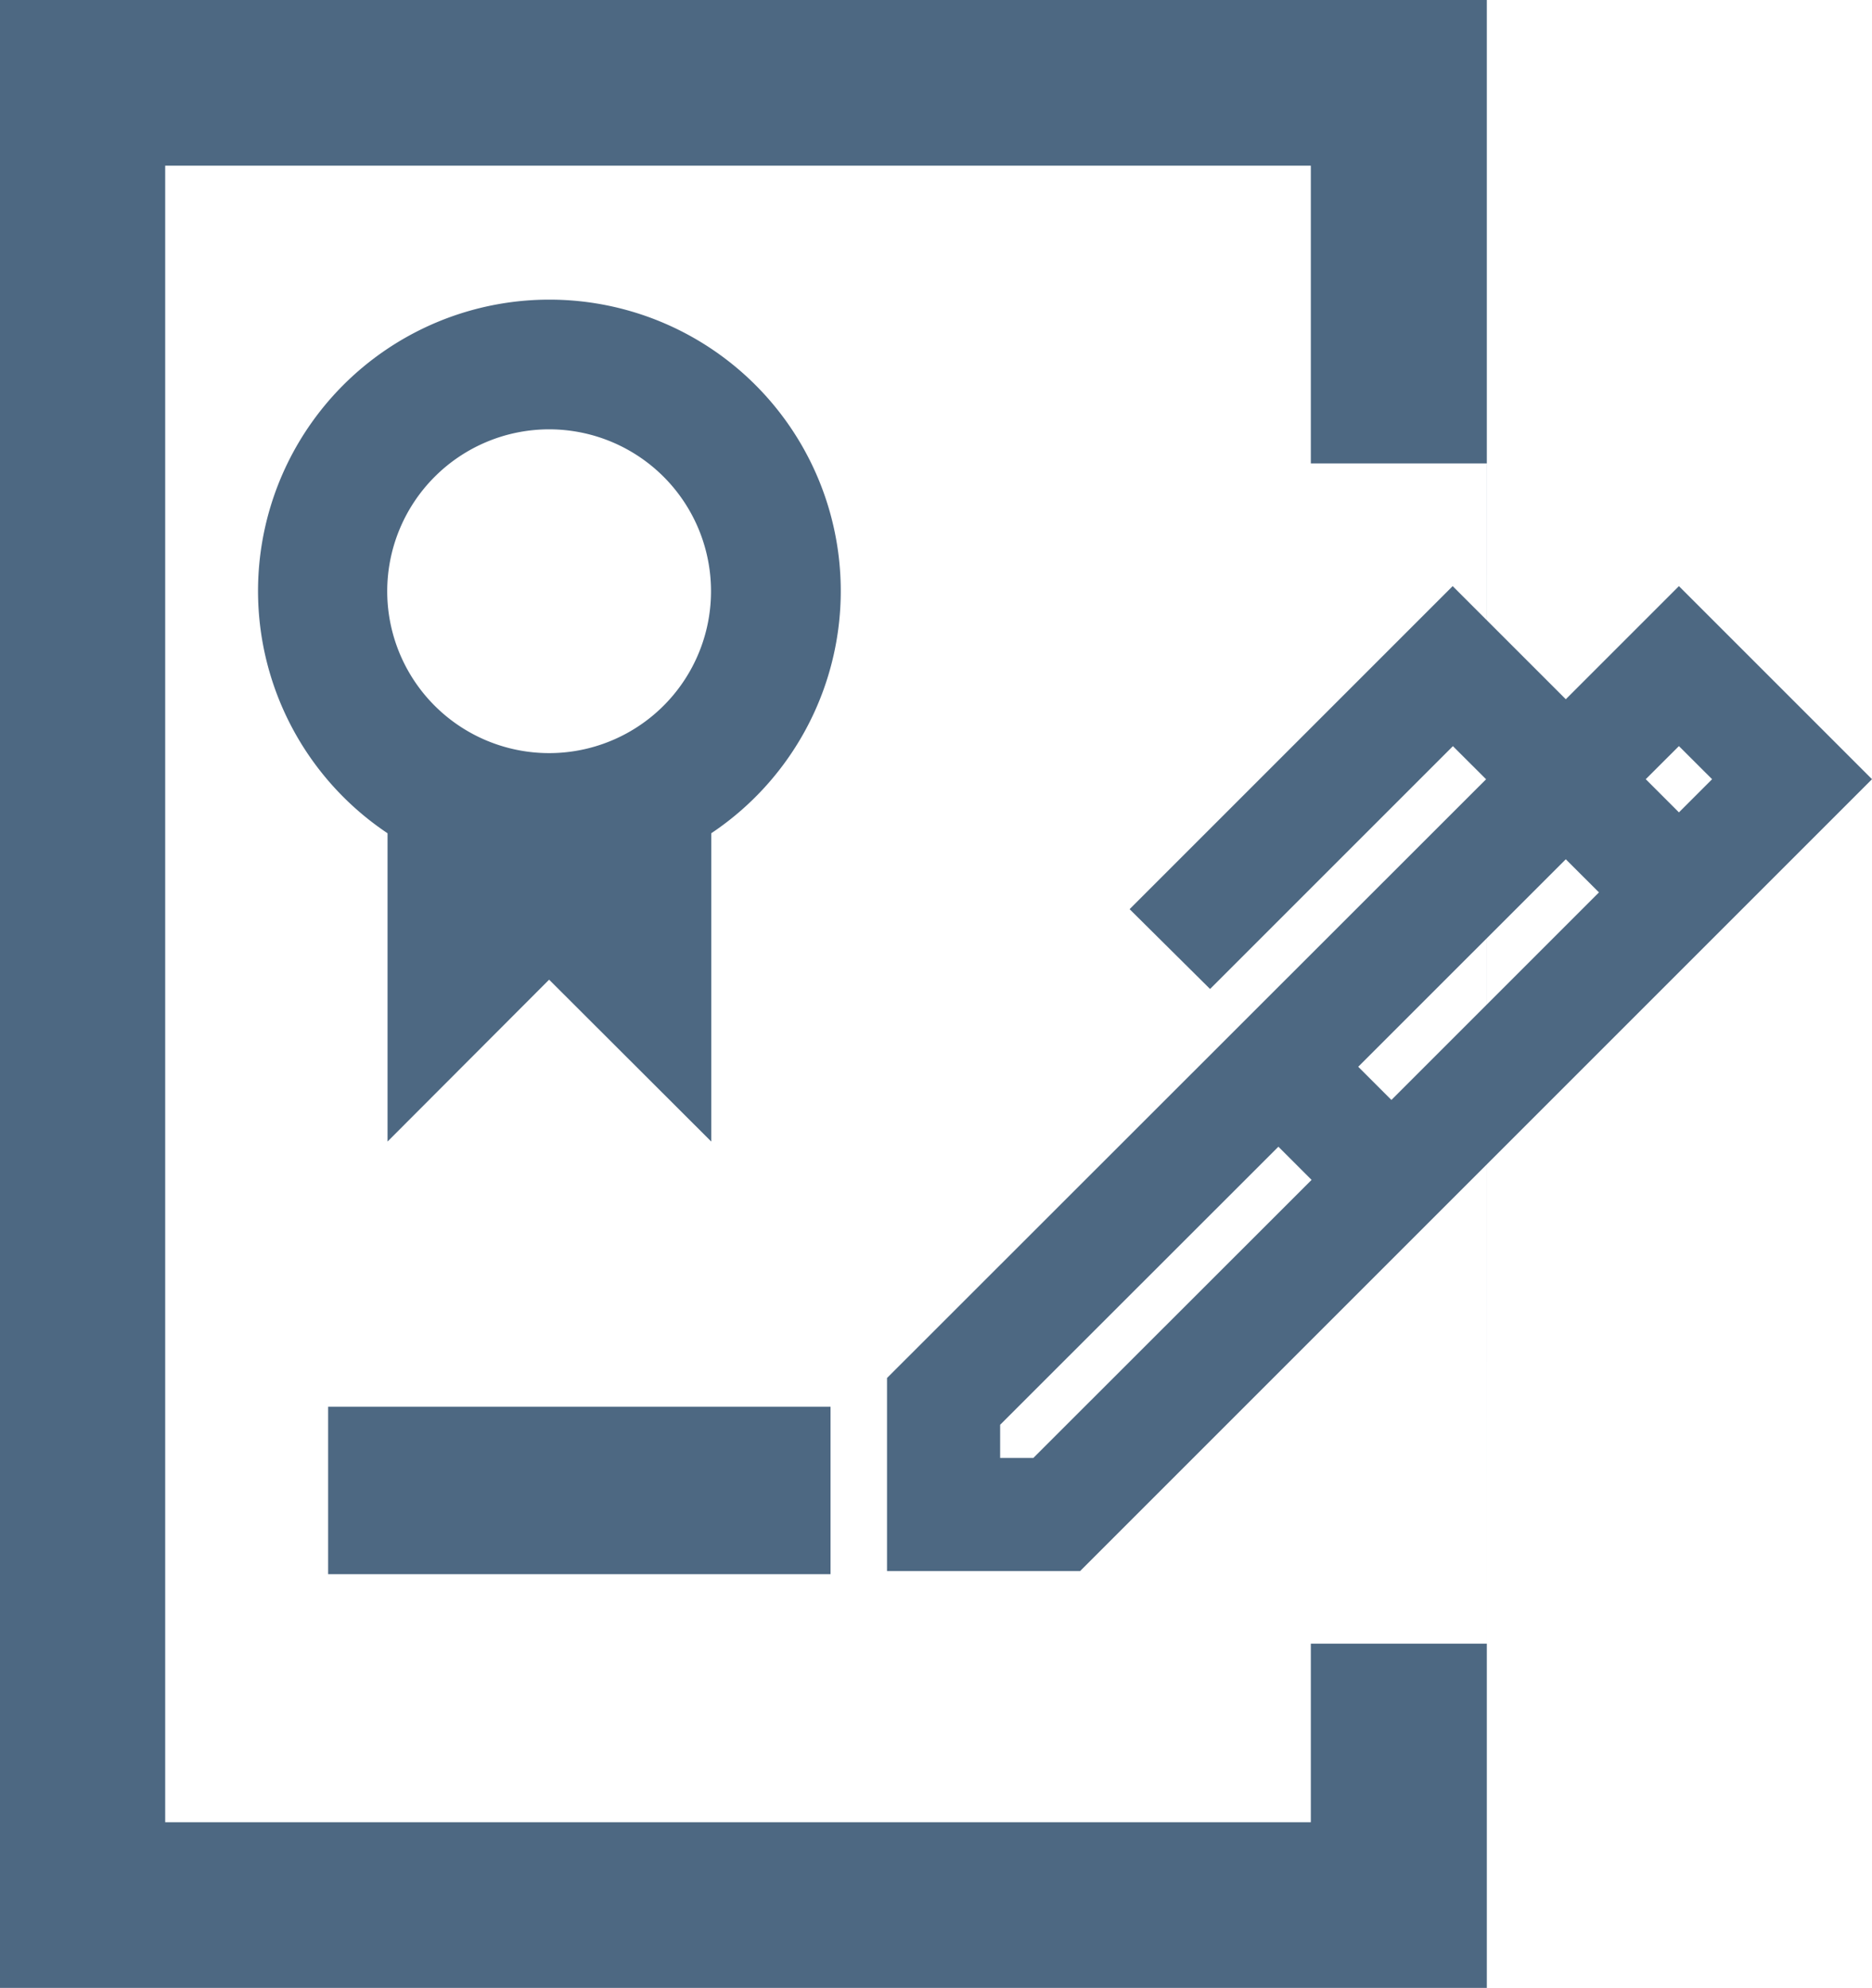 <svg xmlns="http://www.w3.org/2000/svg" width="30.133" height="32" viewBox="0 0 30.133 32">
  <g id="Group_21031" data-name="Group 21031" transform="translate(49.741 -6.831)">
    <g id="Material_icons-06-28" data-name="Material icons-06-28" transform="translate(-49.741 6.831)">
      <path id="Path_33383" data-name="Path 33383" d="M3,0V32H26.933V0H3ZM26.933,26.458H24.1v2.875H5.659V2.667H24.1V7.459h2.832Z" transform="translate(-3)" fill="#4d6882"/>
      <rect id="Rectangle_12038" data-name="Rectangle 12038" width="8.087" height="2.696" transform="translate(5.282 22.644)" fill="#4d6882"/>
    </g>
    <path id="Path_42797" data-name="Path 42797" d="M10.69,21.943,13.3,24.549V19.586a4.69,4.69,0,1,0-5.211,0v4.963Zm0-8.859A2.606,2.606,0,1,1,8.084,15.69,2.608,2.608,0,0,1,10.69,13.084Z" transform="translate(-51.592 0.658)" fill="#4d6882"/>
    <path id="Path_42798" data-name="Path 42798" d="M17.926,4.407,16.105,2.586l-5.2,5.2L12.2,9.071l3.909-3.909.534.533L7,15.333v3.108h3.108L22.855,5.694,19.747,2.586Zm0,2.576.534.533-3.341,3.341-.534-.534ZM9.355,16.62H8.821v-.534L13.3,11.61l.534.534ZM19.747,6.228l-.534-.534.534-.533.534.533Z" transform="translate(-42.463 13.68)" fill="#4d6882"/>
  </g>
</svg>
